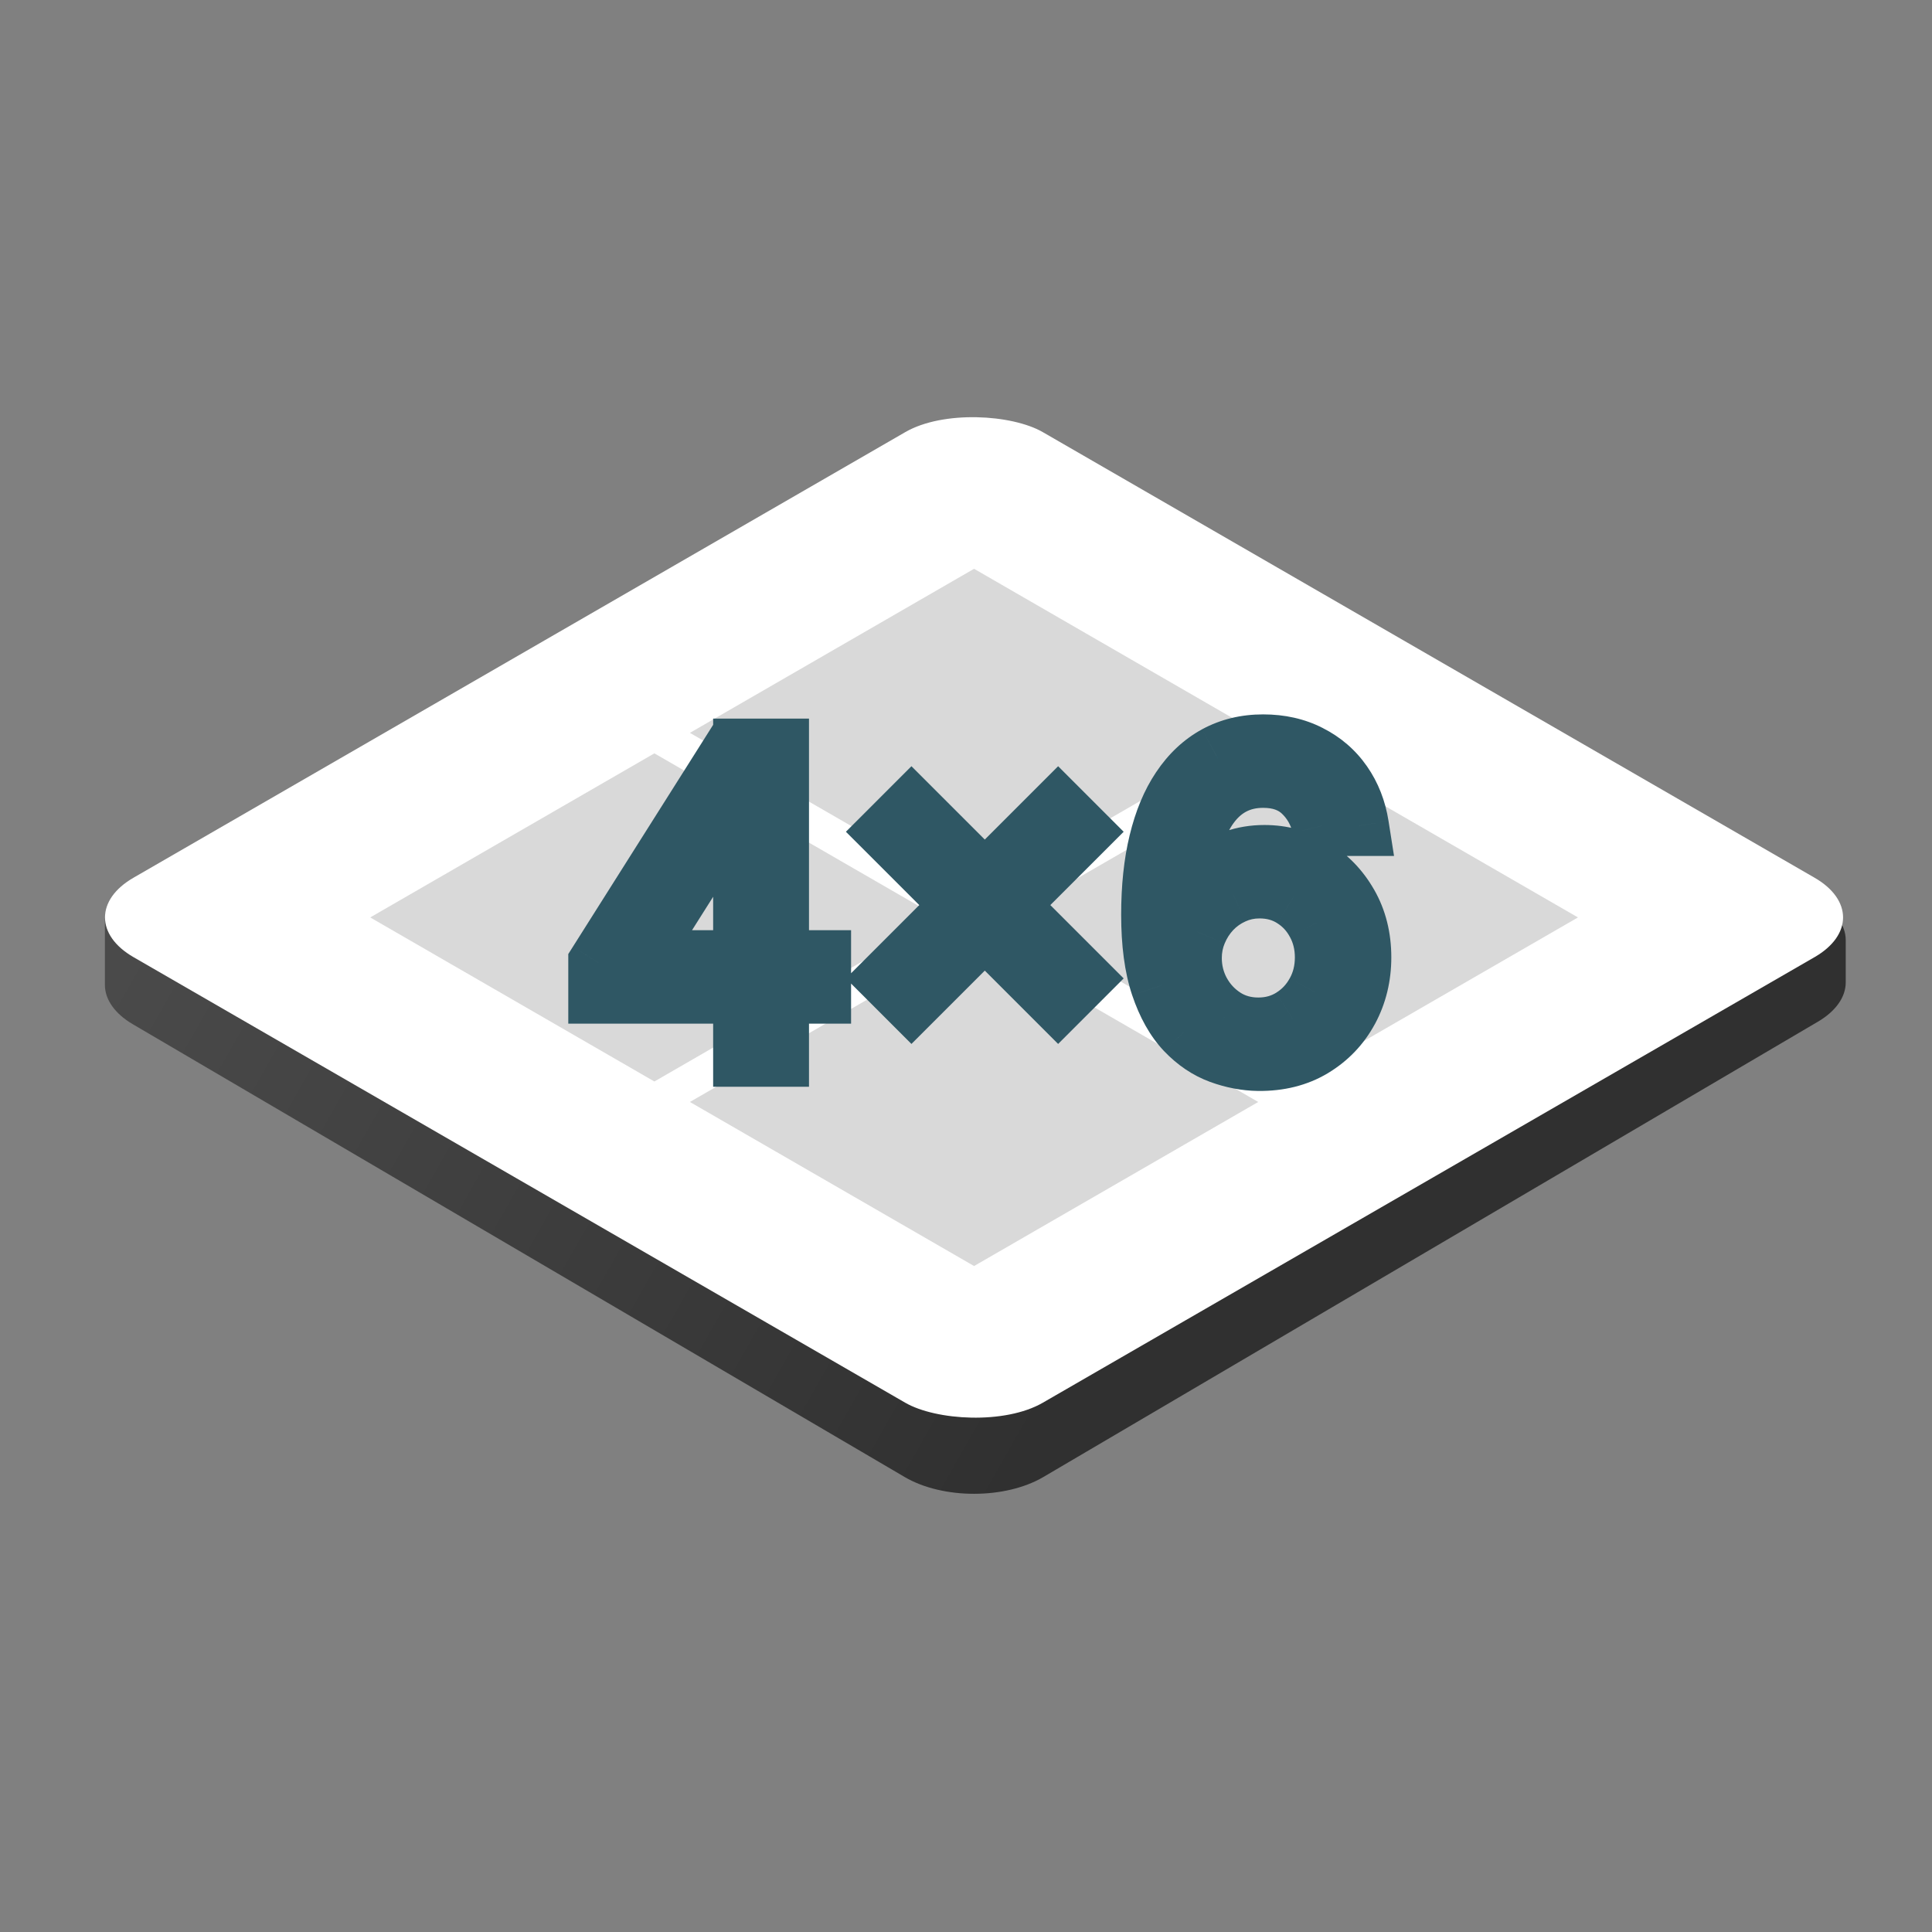 <svg width="64" height="64" viewBox="0 0 64 64" fill="none" xmlns="http://www.w3.org/2000/svg">
<rect x="0" y="0" width="64" height="64" fill="#808080" stroke="none"/>
<path d="M4.401 33.93C3.808 33.582 3.475 33.114 3.475 32.626L3.475 30.502C3.475 29.957 3.89 29.439 4.609 29.086L30.135 16.544C31.358 15.943 33.161 15.954 34.361 16.57L60.061 29.753C60.749 30.106 61.142 30.612 61.142 31.143V32.544C61.142 33.031 60.811 33.499 60.219 33.846L34.563 48.928C33.302 49.669 31.233 49.67 29.97 48.929L4.401 33.93Z" fill="url(#paint0_linear_84_1413)"/>
<rect width="34.783" height="34.783" rx="2.63" transform="matrix(0.866 -0.5 0.866 0.5 2.144 30.391)" fill="white"/>
<rect width="10.87" height="10.87" transform="matrix(0.866 -0.5 0.866 0.5 12.264 30.391)" fill="#D9D9D9"/>
<rect width="10.87" height="10.87" transform="matrix(0.866 -0.5 0.866 0.5 22.854 24.277)" fill="#D9D9D9"/>
<rect width="10.87" height="10.87" transform="matrix(0.866 -0.5 0.866 0.5 22.854 36.504)" fill="#D9D9D9"/>
<rect width="10.87" height="10.87" transform="matrix(0.866 -0.5 0.866 0.5 33.445 30.391)" fill="#D9D9D9"/>
<mask id="path-7-outside-1_84_1413" maskUnits="userSpaceOnUse" x="18" y="23" width="29" height="14" fill="black">
<rect fill="white" x="18" y="23" width="29" height="14"/>
<path d="M19.825 32.909V31.894L24.305 24.805H25.042V26.378H24.544L21.159 31.734V31.814H27.193V32.909H19.825ZM24.624 35V32.6V32.128V24.805H25.799V35H24.624ZM35.052 33.168L29.437 27.553L30.193 26.796L35.809 32.411L35.052 33.168ZM30.193 33.168L29.437 32.411L35.052 26.796L35.809 27.553L30.193 33.168ZM41.684 35.139C41.266 35.133 40.848 35.053 40.43 34.9C40.011 34.748 39.63 34.491 39.285 34.129C38.939 33.764 38.662 33.271 38.453 32.65C38.244 32.026 38.14 31.243 38.14 30.301C38.14 29.398 38.224 28.598 38.394 27.901C38.563 27.201 38.808 26.612 39.13 26.134C39.452 25.653 39.84 25.288 40.295 25.039C40.753 24.79 41.269 24.665 41.843 24.665C42.414 24.665 42.922 24.78 43.367 25.009C43.815 25.235 44.18 25.55 44.462 25.955C44.744 26.36 44.926 26.826 45.01 27.354H43.795C43.682 26.896 43.463 26.516 43.138 26.214C42.812 25.912 42.381 25.761 41.843 25.761C41.053 25.761 40.431 26.104 39.977 26.791C39.525 27.478 39.298 28.442 39.294 29.683H39.374C39.56 29.401 39.781 29.161 40.036 28.962C40.295 28.759 40.581 28.603 40.892 28.494C41.205 28.384 41.535 28.329 41.883 28.329C42.467 28.329 43.002 28.475 43.486 28.767C43.971 29.056 44.359 29.456 44.651 29.967C44.943 30.475 45.089 31.057 45.089 31.714C45.089 32.345 44.948 32.922 44.666 33.447C44.384 33.968 43.987 34.383 43.476 34.691C42.968 34.997 42.371 35.146 41.684 35.139ZM41.684 34.044C42.102 34.044 42.477 33.94 42.809 33.731C43.144 33.522 43.408 33.241 43.601 32.889C43.797 32.538 43.894 32.146 43.894 31.714C43.894 31.293 43.8 30.91 43.611 30.564C43.425 30.216 43.167 29.939 42.839 29.733C42.514 29.527 42.142 29.424 41.724 29.424C41.409 29.424 41.115 29.488 40.843 29.614C40.571 29.736 40.332 29.906 40.126 30.121C39.923 30.337 39.764 30.584 39.648 30.863C39.532 31.139 39.474 31.429 39.474 31.734C39.474 32.139 39.568 32.518 39.758 32.869C39.95 33.221 40.212 33.505 40.544 33.721C40.879 33.936 41.259 34.044 41.684 34.044Z"/>
</mask>
<path d="M19.825 32.909V31.894L24.305 24.805H25.042V26.378H24.544L21.159 31.734V31.814H27.193V32.909H19.825ZM24.624 35V32.6V32.128V24.805H25.799V35H24.624ZM35.052 33.168L29.437 27.553L30.193 26.796L35.809 32.411L35.052 33.168ZM30.193 33.168L29.437 32.411L35.052 26.796L35.809 27.553L30.193 33.168ZM41.684 35.139C41.266 35.133 40.848 35.053 40.43 34.9C40.011 34.748 39.63 34.491 39.285 34.129C38.939 33.764 38.662 33.271 38.453 32.65C38.244 32.026 38.14 31.243 38.14 30.301C38.14 29.398 38.224 28.598 38.394 27.901C38.563 27.201 38.808 26.612 39.13 26.134C39.452 25.653 39.84 25.288 40.295 25.039C40.753 24.79 41.269 24.665 41.843 24.665C42.414 24.665 42.922 24.78 43.367 25.009C43.815 25.235 44.18 25.55 44.462 25.955C44.744 26.36 44.926 26.826 45.01 27.354H43.795C43.682 26.896 43.463 26.516 43.138 26.214C42.812 25.912 42.381 25.761 41.843 25.761C41.053 25.761 40.431 26.104 39.977 26.791C39.525 27.478 39.298 28.442 39.294 29.683H39.374C39.56 29.401 39.781 29.161 40.036 28.962C40.295 28.759 40.581 28.603 40.892 28.494C41.205 28.384 41.535 28.329 41.883 28.329C42.467 28.329 43.002 28.475 43.486 28.767C43.971 29.056 44.359 29.456 44.651 29.967C44.943 30.475 45.089 31.057 45.089 31.714C45.089 32.345 44.948 32.922 44.666 33.447C44.384 33.968 43.987 34.383 43.476 34.691C42.968 34.997 42.371 35.146 41.684 35.139ZM41.684 34.044C42.102 34.044 42.477 33.94 42.809 33.731C43.144 33.522 43.408 33.241 43.601 32.889C43.797 32.538 43.894 32.146 43.894 31.714C43.894 31.293 43.8 30.91 43.611 30.564C43.425 30.216 43.167 29.939 42.839 29.733C42.514 29.527 42.142 29.424 41.724 29.424C41.409 29.424 41.115 29.488 40.843 29.614C40.571 29.736 40.332 29.906 40.126 30.121C39.923 30.337 39.764 30.584 39.648 30.863C39.532 31.139 39.474 31.429 39.474 31.734C39.474 32.139 39.568 32.518 39.758 32.869C39.95 33.221 40.212 33.505 40.544 33.721C40.879 33.936 41.259 34.044 41.684 34.044Z" fill="#00C1FF"/>
<path d="M19.825 32.909H18.825V33.909H19.825V32.909ZM19.825 31.894L18.98 31.359L18.825 31.604V31.894H19.825ZM24.305 24.805V23.805H23.754L23.46 24.27L24.305 24.805ZM25.042 24.805H26.042V23.805H25.042V24.805ZM25.042 26.378V27.378H26.042V26.378H25.042ZM24.544 26.378V25.378H23.993L23.699 25.844L24.544 26.378ZM21.159 31.734L20.314 31.2L20.159 31.445V31.734H21.159ZM21.159 31.814H20.159V32.814H21.159V31.814ZM27.193 31.814H28.193V30.814H27.193V31.814ZM27.193 32.909V33.909H28.193V32.909H27.193ZM24.624 35H23.624V36H24.624V35ZM24.624 24.805V23.805H23.624V24.805H24.624ZM25.799 24.805H26.799V23.805H25.799V24.805ZM25.799 35V36H26.799V35H25.799ZM20.825 32.909V31.894H18.825V32.909H20.825ZM20.67 32.428L25.151 25.339L23.46 24.27L18.98 31.359L20.67 32.428ZM24.305 25.805H25.042V23.805H24.305V25.805ZM24.042 24.805V26.378H26.042V24.805H24.042ZM25.042 25.378H24.544V27.378H25.042V25.378ZM23.699 25.844L20.314 31.2L22.005 32.269L25.39 26.912L23.699 25.844ZM20.159 31.734V31.814H22.159V31.734H20.159ZM21.159 32.814H27.193V30.814H21.159V32.814ZM26.193 31.814V32.909H28.193V31.814H26.193ZM27.193 31.909H19.825V33.909H27.193V31.909ZM25.624 35V32.6H23.624V35H25.624ZM25.624 32.6V32.128H23.624V32.6H25.624ZM25.624 32.128V24.805H23.624V32.128H25.624ZM24.624 25.805H25.799V23.805H24.624V25.805ZM24.799 24.805V35H26.799V24.805H24.799ZM25.799 34H24.624V36H25.799V34ZM35.052 33.168L34.345 33.875L35.052 34.582L35.759 33.875L35.052 33.168ZM29.437 27.553L28.73 26.846L28.022 27.553L28.73 28.26L29.437 27.553ZM30.193 26.796L30.9 26.089L30.193 25.382L29.486 26.089L30.193 26.796ZM35.809 32.411L36.516 33.118L37.223 32.411L36.516 31.704L35.809 32.411ZM30.193 33.168L29.486 33.875L30.193 34.582L30.9 33.875L30.193 33.168ZM29.437 32.411L28.73 31.704L28.022 32.411L28.73 33.118L29.437 32.411ZM35.052 26.796L35.759 26.089L35.052 25.382L34.345 26.089L35.052 26.796ZM35.809 27.553L36.516 28.26L37.223 27.553L36.516 26.846L35.809 27.553ZM35.759 32.461L30.144 26.846L28.73 28.26L34.345 33.875L35.759 32.461ZM30.144 28.26L30.9 27.503L29.486 26.089L28.73 26.846L30.144 28.26ZM29.486 27.503L35.102 33.118L36.516 31.704L30.9 26.089L29.486 27.503ZM35.102 31.704L34.345 32.461L35.759 33.875L36.516 33.118L35.102 31.704ZM30.9 32.461L30.144 31.704L28.73 33.118L29.486 33.875L30.9 32.461ZM30.144 33.118L35.759 27.503L34.345 26.089L28.73 31.704L30.144 33.118ZM34.345 27.503L35.102 28.26L36.516 26.846L35.759 26.089L34.345 27.503ZM35.102 26.846L29.486 32.461L30.9 33.875L36.516 28.26L35.102 26.846ZM41.684 35.139L41.668 36.139L41.674 36.139L41.684 35.139ZM40.43 34.9L40.087 35.84L40.087 35.84L40.43 34.9ZM39.285 34.129L38.558 34.816L38.561 34.819L39.285 34.129ZM38.453 32.65L37.505 32.968L37.506 32.97L38.453 32.65ZM38.394 27.901L39.365 28.137L39.365 28.136L38.394 27.901ZM39.13 26.134L39.96 26.693L39.961 26.69L39.13 26.134ZM40.295 25.039L39.818 24.16L39.815 24.162L40.295 25.039ZM43.367 25.009L42.909 25.898L42.917 25.902L43.367 25.009ZM44.462 25.955L45.282 25.383L45.282 25.383L44.462 25.955ZM45.01 27.354V28.354H46.179L45.997 27.198L45.01 27.354ZM43.795 27.354L42.824 27.593L43.011 28.354H43.795V27.354ZM43.138 26.214L42.457 26.946L42.457 26.946L43.138 26.214ZM39.977 26.791L39.143 26.239L39.141 26.242L39.977 26.791ZM39.294 29.683L38.295 29.681L38.292 30.683H39.294V29.683ZM39.374 29.683V30.683H39.913L40.209 30.233L39.374 29.683ZM40.036 28.962L40.651 29.75L40.652 29.749L40.036 28.962ZM40.892 28.494L40.561 27.55L40.892 28.494ZM43.486 28.767L42.97 29.624L42.974 29.626L43.486 28.767ZM44.651 29.967L43.783 30.463L43.784 30.466L44.651 29.967ZM44.666 33.447L45.545 33.923L45.547 33.921L44.666 33.447ZM43.476 34.691L43.992 35.548L43.993 35.547L43.476 34.691ZM42.809 33.731L42.28 32.882L42.276 32.885L42.809 33.731ZM43.601 32.889L42.727 32.403L42.723 32.409L43.601 32.889ZM43.611 30.564L42.728 31.035L42.734 31.045L43.611 30.564ZM42.839 29.733L42.304 30.578L42.308 30.581L42.839 29.733ZM40.843 29.614L41.254 30.525L41.263 30.521L40.843 29.614ZM40.126 30.121L39.402 29.431L39.397 29.437L40.126 30.121ZM39.648 30.863L40.569 31.252L40.571 31.248L39.648 30.863ZM39.758 32.869L38.877 33.343L38.88 33.349L39.758 32.869ZM40.544 33.721L39.999 34.559L40.003 34.562L40.544 33.721ZM41.7 34.139C41.4 34.135 41.093 34.078 40.773 33.961L40.087 35.84C40.603 36.028 41.131 36.131 41.668 36.139L41.7 34.139ZM40.773 33.961C40.516 33.867 40.26 33.703 40.008 33.438L38.561 34.819C38.999 35.278 39.507 35.628 40.087 35.84L40.773 33.961ZM40.011 33.442C39.791 33.209 39.577 32.854 39.401 32.331L37.506 32.97C37.747 33.687 38.088 34.319 38.558 34.816L40.011 33.442ZM39.401 32.333C39.238 31.845 39.14 31.178 39.14 30.301H37.14C37.14 31.308 37.25 32.208 37.505 32.968L39.401 32.333ZM39.14 30.301C39.14 29.458 39.219 28.74 39.365 28.137L37.422 27.665C37.23 28.456 37.14 29.338 37.14 30.301H39.14ZM39.365 28.136C39.514 27.524 39.718 27.051 39.96 26.693L38.301 25.575C37.898 26.173 37.612 26.878 37.422 27.666L39.365 28.136ZM39.961 26.69C40.205 26.327 40.478 26.079 40.775 25.916L39.815 24.162C39.203 24.496 38.7 24.979 38.299 25.578L39.961 26.69ZM40.773 25.917C41.07 25.756 41.419 25.665 41.843 25.665V23.665C41.12 23.665 40.437 23.824 39.818 24.16L40.773 25.917ZM41.843 25.665C42.278 25.665 42.625 25.752 42.909 25.898L43.825 24.12C43.219 23.808 42.551 23.665 41.843 23.665V25.665ZM42.917 25.902C43.219 26.054 43.456 26.26 43.641 26.526L45.282 25.383C44.904 24.84 44.41 24.415 43.816 24.116L42.917 25.902ZM43.641 26.526C43.83 26.797 43.96 27.118 44.022 27.509L45.997 27.198C45.893 26.534 45.658 25.922 45.282 25.383L43.641 26.526ZM45.01 26.354H43.795V28.354H45.01V26.354ZM44.766 27.114C44.609 26.48 44.295 25.924 43.818 25.481L42.457 26.946C42.63 27.107 42.755 27.312 42.824 27.593L44.766 27.114ZM43.818 25.481C43.27 24.972 42.577 24.761 41.843 24.761V26.761C42.185 26.761 42.354 26.851 42.457 26.946L43.818 25.481ZM41.843 24.761C40.701 24.761 39.773 25.287 39.143 26.239L40.81 27.343C41.09 26.921 41.406 26.761 41.843 26.761V24.761ZM39.141 26.242C38.541 27.154 38.298 28.338 38.295 29.681L40.294 29.686C40.298 28.547 40.509 27.802 40.812 27.34L39.141 26.242ZM39.294 30.683H39.374V28.683H39.294V30.683ZM40.209 30.233C40.338 30.038 40.485 29.88 40.651 29.75L39.422 28.173C39.077 28.442 38.782 28.764 38.539 29.133L40.209 30.233ZM40.652 29.749C40.825 29.614 41.014 29.511 41.224 29.437L40.561 27.55C40.147 27.695 39.766 27.904 39.42 28.174L40.652 29.749ZM41.224 29.437C41.424 29.367 41.641 29.329 41.883 29.329V27.329C41.428 27.329 40.985 27.401 40.561 27.55L41.224 29.437ZM41.883 29.329C42.292 29.329 42.646 29.429 42.97 29.624L44.002 27.911C43.357 27.522 42.643 27.329 41.883 27.329V29.329ZM42.974 29.626C43.304 29.823 43.572 30.095 43.783 30.463L45.519 29.471C45.146 28.817 44.637 28.289 43.998 27.908L42.974 29.626ZM43.784 30.466C43.979 30.804 44.089 31.21 44.089 31.714H46.089C46.089 30.904 45.907 30.146 45.518 29.468L43.784 30.466ZM44.089 31.714C44.089 32.19 43.984 32.603 43.785 32.973L45.547 33.921C45.912 33.242 46.089 32.5 46.089 31.714H44.089ZM43.787 32.971C43.59 33.334 43.319 33.618 42.959 33.835L43.993 35.547C44.656 35.147 45.178 34.602 45.545 33.923L43.787 32.971ZM42.961 33.834C42.635 34.03 42.226 34.145 41.694 34.139L41.674 36.139C42.516 36.148 43.301 35.963 43.992 35.548L42.961 33.834ZM41.684 35.044C42.278 35.044 42.84 34.893 43.342 34.577L42.276 32.885C42.114 32.986 41.927 33.044 41.684 33.044V35.044ZM43.338 34.579C43.822 34.278 44.204 33.869 44.478 33.369L42.723 32.409C42.612 32.613 42.467 32.765 42.28 32.882L43.338 34.579ZM44.474 33.376C44.759 32.864 44.894 32.303 44.894 31.714H42.894C42.894 31.988 42.834 32.211 42.727 32.403L44.474 33.376ZM44.894 31.714C44.894 31.137 44.763 30.587 44.487 30.084L42.734 31.045C42.836 31.233 42.894 31.449 42.894 31.714H44.894ZM44.493 30.094C44.227 29.594 43.849 29.186 43.37 28.886L42.308 30.581C42.486 30.692 42.623 30.838 42.728 31.035L44.493 30.094ZM43.374 28.888C42.875 28.572 42.314 28.424 41.724 28.424V30.424C41.97 30.424 42.153 30.482 42.304 30.578L43.374 28.888ZM41.724 28.424C41.271 28.424 40.833 28.516 40.422 28.706L41.263 30.521C41.397 30.459 41.546 30.424 41.724 30.424V28.424ZM40.431 28.702C40.042 28.878 39.697 29.122 39.402 29.431L40.849 30.812C40.966 30.689 41.099 30.595 41.254 30.525L40.431 28.702ZM39.397 29.437C39.111 29.742 38.886 30.091 38.725 30.479L40.571 31.248C40.642 31.077 40.736 30.932 40.855 30.806L39.397 29.437ZM38.727 30.475C38.557 30.876 38.474 31.299 38.474 31.734H40.474C40.474 31.56 40.506 31.401 40.569 31.252L38.727 30.475ZM38.474 31.734C38.474 32.302 38.608 32.843 38.877 33.343L40.638 32.396C40.529 32.192 40.474 31.976 40.474 31.734H38.474ZM38.88 33.349C39.151 33.844 39.527 34.252 39.999 34.559L41.089 32.882C40.898 32.758 40.749 32.598 40.635 32.389L38.88 33.349ZM40.003 34.562C40.51 34.888 41.081 35.044 41.684 35.044V33.044C41.438 33.044 41.248 32.985 41.085 32.88L40.003 34.562Z" fill="#2F5764" mask="url(#path-7-outside-1_84_1413)"/>
<defs>
<linearGradient id="paint0_linear_84_1413" x1="3.725" y1="32.305" x2="33.515" y2="49.198" gradientUnits="userSpaceOnUse">
<stop stop-color="#4A4A4A"/>
<stop offset="1" stop-color="#303030"/>
</linearGradient>
</defs>
</svg>
